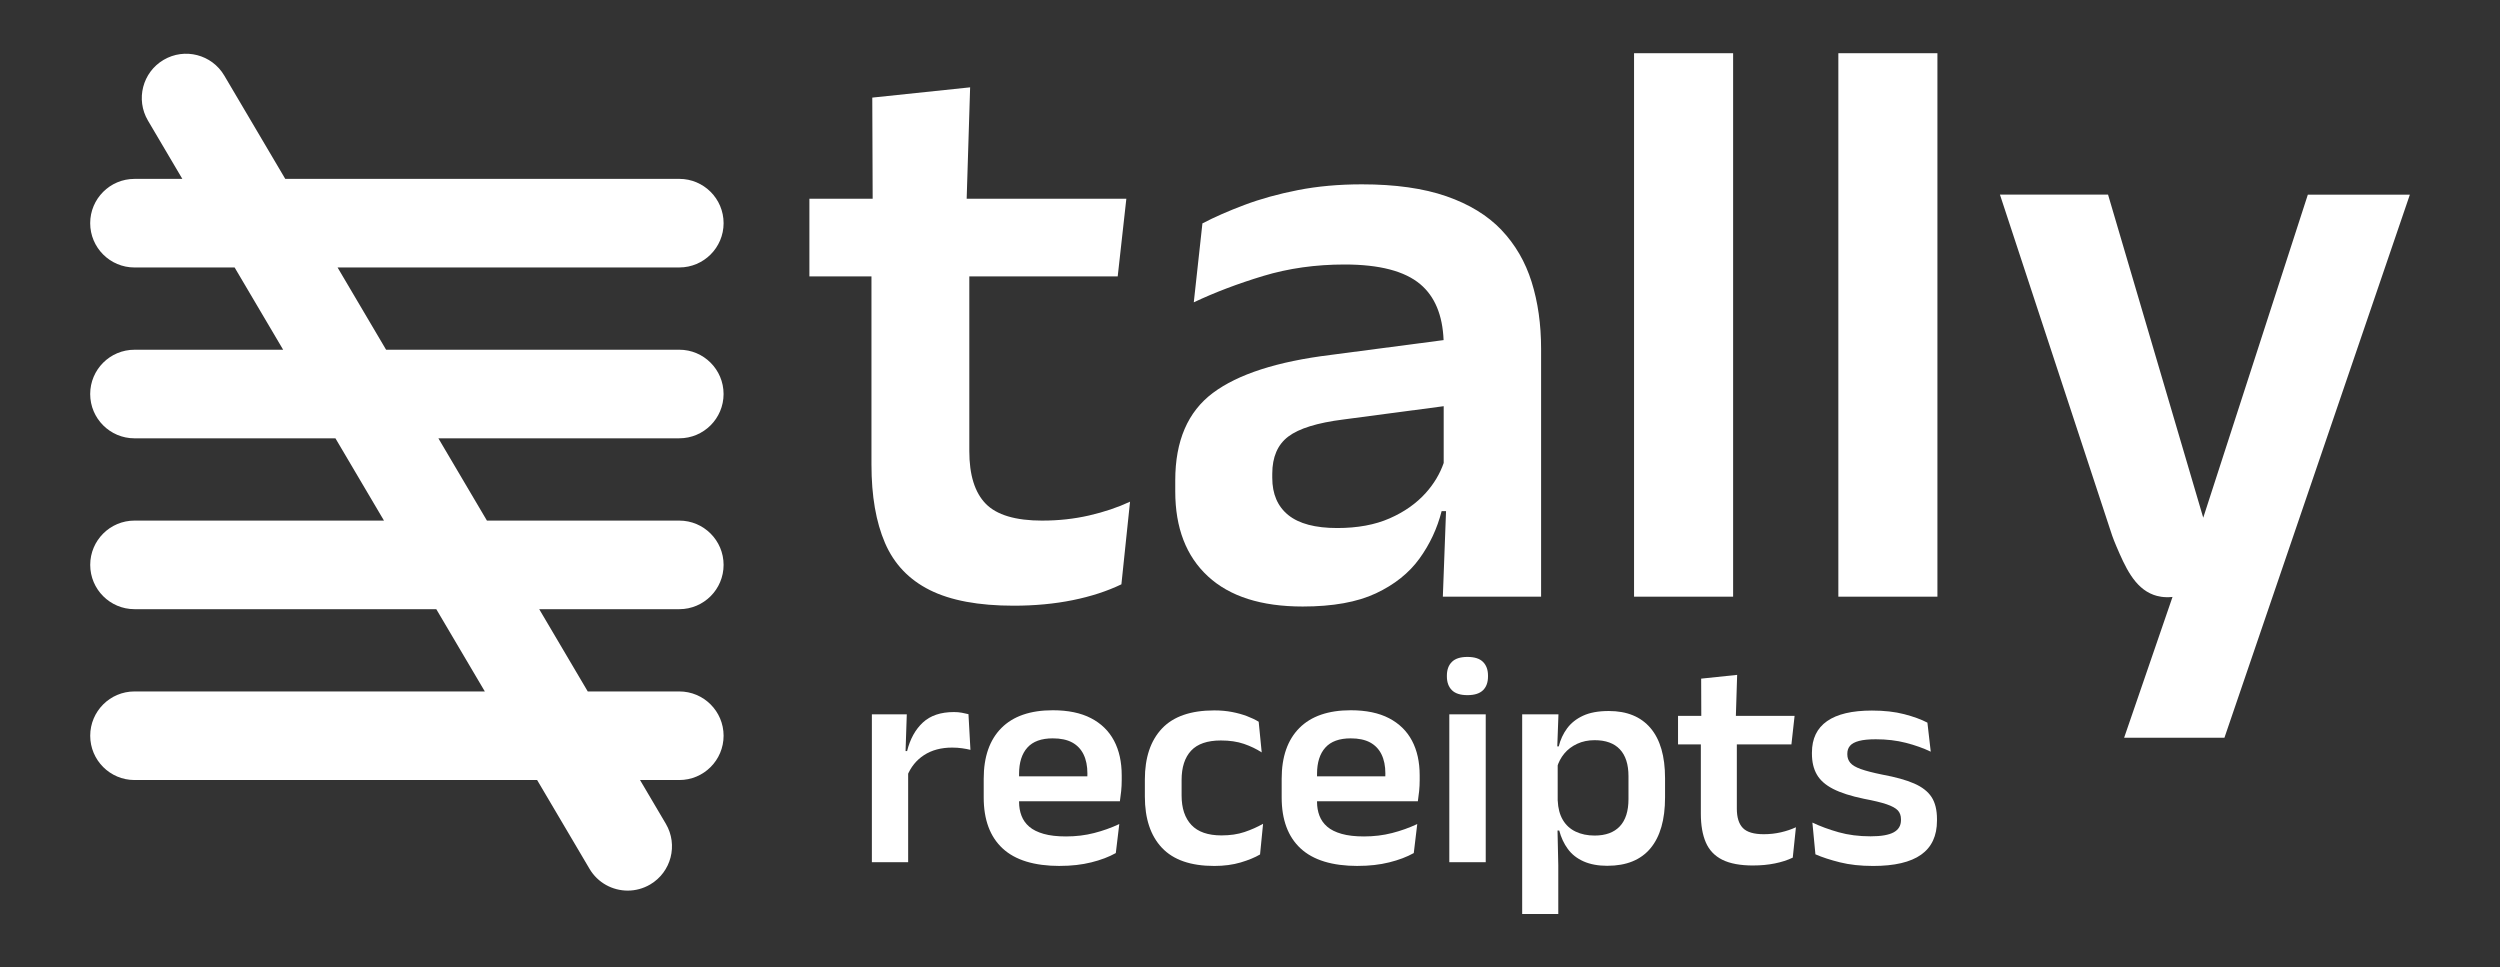 <?xml version="1.0" encoding="UTF-8"?>
<svg id="Layer_1" data-name="Layer 1" xmlns="http://www.w3.org/2000/svg" viewBox="0 0 1041.98 403.13">
  <rect x="0" y="0" width="1041.98" height="403.13" fill="#333333" stroke="none"/>
  <defs>
    <style>
      .cls-1 {
        fill: #fff;
      }
    </style>
  </defs>
  <g>
    <path class="cls-1" d="M434.5,216.99c-11.2,0-19.08-2.34-23.65-7.03-4.57-4.68-6.85-11.99-6.85-21.93v-72.82h61.85l3.6-32.38h-66.55l1.44-46.43-40.78,4.28.16,42.15h-26.37v32.38h25.87v78.47c0,13.02,1.88,23.9,5.65,32.64,3.77,8.74,9.99,15.28,18.68,19.62,8.68,4.34,20.33,6.51,34.95,6.51,8.79,0,16.99-.77,24.59-2.31,7.6-1.54,14.36-3.74,20.3-6.6l3.6-34.44c-5.14,2.4-10.82,4.31-17.05,5.74-6.23,1.43-12.71,2.14-19.45,2.14Z"/>
    <path class="cls-1" d="M625.8,95.85c-5.77-6.05-13.42-10.74-22.96-14.05-9.54-3.31-21.28-4.97-35.21-4.97-9.6,0-18.48.8-26.64,2.4-8.17,1.6-15.59,3.66-22.27,6.17-6.68,2.51-12.54,5.08-17.56,7.71l-3.6,32.9c8.68-4.11,18.3-7.77,28.87-10.97,10.56-3.2,21.9-4.8,34.01-4.8,14.5,0,25.02,2.74,31.53,8.22,6.05,5.1,9.29,12.86,9.71,23.29l-47.07,6.18c-22.27,2.74-38.64,8.03-49.09,15.85-10.45,7.83-15.68,19.96-15.68,36.41v4.63c0,15.19,4.54,26.99,13.62,35.38,9.08,8.4,22.24,12.59,39.49,12.59,12.56,0,22.73-1.83,30.5-5.48,7.77-3.65,13.82-8.48,18.16-14.48,4.34-6,7.42-12.59,9.25-19.79h1.84l-1.33,35.64h40.95v-103.32c0-10.17-1.31-19.45-3.94-27.84-2.63-8.4-6.83-15.62-12.59-21.67ZM594.27,205.43c-3.94,4.4-8.97,7.94-15.08,10.62-6.11,2.69-13.39,4.03-21.85,4.03-9.14,0-15.93-1.8-20.39-5.4-4.45-3.6-6.68-8.77-6.68-15.51v-1.71c0-6.97,2.23-12.14,6.68-15.51,4.45-3.37,12.11-5.74,22.96-7.11l41.81-5.54v23.66c-1.57,4.52-4.05,8.68-7.45,12.47Z"/>
    <rect class="cls-1" x="681.06" y="22.18" width="41.29" height="226.51"/>
    <rect class="cls-1" x="766.21" y="22.18" width="41.29" height="226.51"/>
    <path class="cls-1" d="M961.89,81.12c-14.54,44.89-29.07,89.77-43.6,134.66-13.22-44.89-26.45-89.77-39.67-134.66h-45.06c15.23,46.27,30.45,92.54,45.68,138.81.57,1.86,1.48,4.57,2.84,7.74,3.6,8.37,7.44,17.3,15.52,20.26,1.64.6,4.26,1.25,7.89.87-6.72,19.56-13.45,39.12-20.17,58.68h41.81l77.28-226.34h-42.49Z"/>
    <path class="cls-1" d="M283.12,182.68c10.2,0,18.46-8.27,18.46-18.46s-8.27-18.46-18.46-18.46h-122.2l-20.23-34.29h142.44c10.2,0,18.46-8.27,18.46-18.46s-8.27-18.46-18.46-18.46H118.89l-25.42-43.07c-5.18-8.78-16.5-11.7-25.29-6.52-8.78,5.18-11.7,16.5-6.52,25.29l14.34,24.31h-19.95c-10.2,0-18.46,8.27-18.46,18.46s8.27,18.46,18.46,18.46h41.74l20.23,34.29h-61.97c-10.2,0-18.46,8.27-18.46,18.46s8.27,18.46,18.46,18.46h83.76l20.23,34.29H56.06c-10.2,0-18.46,8.27-18.46,18.46s8.27,18.46,18.46,18.46h125.78l20.23,34.29H56.06c-10.2,0-18.46,8.27-18.46,18.46s8.27,18.46,18.46,18.46h167.81l21.84,37.01c3.44,5.84,9.6,9.08,15.92,9.08,3.19,0,6.42-.83,9.37-2.56,8.78-5.18,11.7-16.5,6.52-25.29l-10.76-18.24h16.37c10.2,0,18.46-8.27,18.46-18.46s-8.27-18.46-18.46-18.46h-38.16l-20.23-34.29h58.39c10.2,0,18.46-8.27,18.46-18.46s-8.27-18.46-18.46-18.46h-80.18l-20.23-34.29h100.41Z"/>
  </g>
  <g>
    <path class="cls-1" d="M363.39,359.35v-61.62h14.55l-.63,18.9,1.2.63v42.09h-15.12ZM378.07,323.5l-3.59-10.46h3.59c1.26-5.04,3.45-9.01,6.58-11.91,3.13-2.9,7.44-4.35,12.95-4.35,1.18,0,2.27.09,3.28.28,1.01.19,1.93.39,2.77.6l.82,14.87c-1.01-.25-2.16-.47-3.47-.66-1.3-.19-2.69-.28-4.16-.28-4.58,0-8.47,1.04-11.69,3.12-3.21,2.08-5.58,5.01-7.09,8.79Z"/>
    <path class="cls-1" d="M441.76,360.92c-10.67,0-18.63-2.43-23.88-7.31-5.25-4.87-7.88-11.95-7.88-21.23v-7.81c0-9.16,2.46-16.2,7.37-21.14,4.91-4.93,12.05-7.4,21.42-7.4,6.38,0,11.7,1.1,15.94,3.31,4.24,2.2,7.43,5.32,9.58,9.36,2.14,4.03,3.21,8.86,3.21,14.49v2.02c0,1.47-.07,2.96-.22,4.47-.15,1.51-.33,2.94-.54,4.28h-13.86c.08-2.18.16-4.26.22-6.24.06-1.98.1-3.76.1-5.36,0-3.11-.54-5.75-1.61-7.94-1.07-2.18-2.66-3.84-4.76-4.98-2.1-1.13-4.79-1.7-8.06-1.7-4.75,0-8.28,1.28-10.58,3.84-2.31,2.56-3.47,6.22-3.47,10.96v11.72c0,2.06.34,3.97,1.01,5.73.67,1.76,1.75,3.29,3.24,4.57,1.49,1.28,3.5,2.28,6.02,2.99,2.52.72,5.63,1.07,9.32,1.07,4.12,0,8.01-.47,11.69-1.42,3.67-.94,7.17-2.19,10.49-3.75l-1.45,12.1c-2.86,1.6-6.26,2.89-10.21,3.87-3.95.99-8.32,1.48-13.11,1.48ZM417.88,333.96v-10.4h45.8v10.4h-45.8Z"/>
    <path class="cls-1" d="M506.09,360.92c-9.79,0-17.05-2.52-21.8-7.56-4.75-5.04-7.12-12.16-7.12-21.36v-7.12c0-9.11,2.37-16.19,7.12-21.23,4.75-5.04,12.01-7.56,21.8-7.56,2.65,0,5.11.22,7.4.66,2.29.44,4.37,1.02,6.24,1.73,1.87.71,3.5,1.49,4.88,2.33l1.26,12.79c-2.18-1.43-4.65-2.61-7.4-3.56-2.75-.94-5.95-1.42-9.61-1.42-5.63,0-9.77,1.42-12.41,4.25s-3.97,6.92-3.97,12.25v6.43c0,5.29,1.36,9.39,4.09,12.29,2.73,2.9,6.91,4.35,12.54,4.35,3.61,0,6.81-.47,9.61-1.42,2.79-.94,5.37-2.09,7.72-3.43l-1.26,12.79c-2.14,1.26-4.84,2.37-8.1,3.34-3.26.96-6.92,1.45-10.99,1.45Z"/>
    <path class="cls-1" d="M565.95,360.92c-10.67,0-18.63-2.43-23.88-7.31-5.25-4.87-7.88-11.95-7.88-21.23v-7.81c0-9.16,2.46-16.2,7.37-21.14,4.91-4.93,12.05-7.4,21.42-7.4,6.38,0,11.7,1.1,15.94,3.31,4.24,2.2,7.43,5.32,9.58,9.36,2.14,4.03,3.21,8.86,3.21,14.49v2.02c0,1.47-.07,2.96-.22,4.47-.15,1.51-.33,2.94-.54,4.28h-13.86c.08-2.18.16-4.26.22-6.24.06-1.98.1-3.76.1-5.36,0-3.11-.54-5.75-1.61-7.94-1.07-2.18-2.66-3.84-4.76-4.98-2.1-1.13-4.79-1.7-8.06-1.7-4.75,0-8.28,1.28-10.58,3.84-2.31,2.56-3.47,6.22-3.47,10.96v11.72c0,2.06.34,3.97,1.01,5.73.67,1.76,1.75,3.29,3.24,4.57,1.49,1.28,3.5,2.28,6.02,2.99,2.52.72,5.63,1.07,9.32,1.07,4.12,0,8.01-.47,11.69-1.42,3.67-.94,7.17-2.19,10.49-3.75l-1.45,12.1c-2.86,1.6-6.26,2.89-10.21,3.87-3.95.99-8.32,1.48-13.11,1.48ZM542.07,333.96v-10.4h45.8v10.4h-45.8Z"/>
    <path class="cls-1" d="M611.62,289.73c-2.94,0-5.1-.69-6.49-2.08-1.39-1.39-2.08-3.3-2.08-5.73v-.31c0-2.44.69-4.35,2.08-5.73,1.39-1.39,3.55-2.08,6.49-2.08s5.1.69,6.49,2.08c1.39,1.39,2.08,3.3,2.08,5.73v.31c0,2.48-.69,4.4-2.08,5.76-1.39,1.36-3.55,2.05-6.49,2.05ZM604.06,359.35v-61.62h15.18v61.62h-15.18Z"/>
    <path class="cls-1" d="M634.43,380.96v-83.23h15.12l-.57,15.62.25,3.4v23.88l-.13,2.77.38,17.33v20.22h-15.06ZM669.97,360.86c-3.86,0-7.17-.61-9.92-1.83-2.75-1.22-4.95-2.94-6.58-5.17s-2.83-4.79-3.59-7.69h-4.6l3.97-12.47c.13,3.15.83,5.82,2.11,8,1.28,2.18,3.07,3.82,5.36,4.91,2.29,1.09,4.92,1.64,7.91,1.64,4.58,0,8.07-1.28,10.49-3.84,2.41-2.56,3.62-6.34,3.62-11.34v-9.58c0-4.91-1.2-8.64-3.59-11.18s-5.9-3.81-10.52-3.81c-2.69,0-5.11.5-7.28,1.51-2.16,1.01-3.95,2.36-5.36,4.06-1.41,1.7-2.43,3.64-3.06,5.83l-3.47-8.82h4.22c.67-2.77,1.83-5.27,3.47-7.5,1.64-2.22,3.86-3.99,6.68-5.29,2.81-1.3,6.38-1.95,10.71-1.95,7.56,0,13.36,2.37,17.39,7.12s6.05,11.7,6.05,20.85v8.06c0,9.28-2.03,16.35-6.08,21.2-4.05,4.85-10.03,7.28-17.93,7.28Z"/>
    <path class="cls-1" d="M699.39,310.27v-11.91h48.58l-1.32,11.91h-47.25ZM730.7,360.73c-5.38,0-9.66-.8-12.85-2.39-3.19-1.6-5.48-4-6.87-7.21s-2.08-7.21-2.08-12v-35.47h15v33.39c0,3.65.84,6.34,2.52,8.06,1.68,1.72,4.58,2.58,8.69,2.58,2.48,0,4.86-.26,7.15-.79s4.38-1.23,6.27-2.11l-1.32,12.66c-2.18,1.05-4.67,1.86-7.47,2.42-2.79.57-5.81.85-9.04.85ZM709.09,299.55l-.06-16.7,15-1.57-.57,18.27h-14.36Z"/>
    <path class="cls-1" d="M780.66,360.92c-5.17,0-9.77-.5-13.8-1.51-4.03-1.01-7.43-2.12-10.21-3.34l-1.26-13.23c3.28,1.55,6.92,2.9,10.93,4.03,4.01,1.13,8.45,1.7,13.33,1.7,4.41,0,7.62-.56,9.64-1.67,2.02-1.11,3.02-2.8,3.02-5.07v-.38c0-1.51-.44-2.74-1.32-3.69-.88-.94-2.44-1.79-4.66-2.55-2.23-.76-5.36-1.51-9.39-2.27-5.46-1.13-9.77-2.51-12.92-4.13-3.15-1.62-5.41-3.61-6.77-5.99-1.37-2.37-2.05-5.26-2.05-8.66v-.5c0-5.8,2.1-10.16,6.3-13.1,4.2-2.94,10.44-4.41,18.71-4.41,5.08,0,9.57.5,13.45,1.51,3.88,1.01,7.11,2.19,9.67,3.53l1.39,12.1c-3.07-1.47-6.52-2.7-10.36-3.69-3.84-.99-8.03-1.48-12.57-1.48-2.9,0-5.22.23-6.96.69-1.74.46-2.99,1.13-3.75,2.02-.76.88-1.13,1.98-1.13,3.28v.31c0,1.35.41,2.51,1.23,3.5.82.99,2.28,1.86,4.38,2.61,2.1.76,5.1,1.53,9.01,2.33,5.5,1.01,9.91,2.24,13.23,3.69,3.32,1.45,5.73,3.33,7.25,5.64,1.51,2.31,2.27,5.38,2.27,9.2v.63c0,6.34-2.2,11.08-6.62,14.21-4.41,3.13-11.09,4.69-20.04,4.69Z"/>
  </g>
</svg>